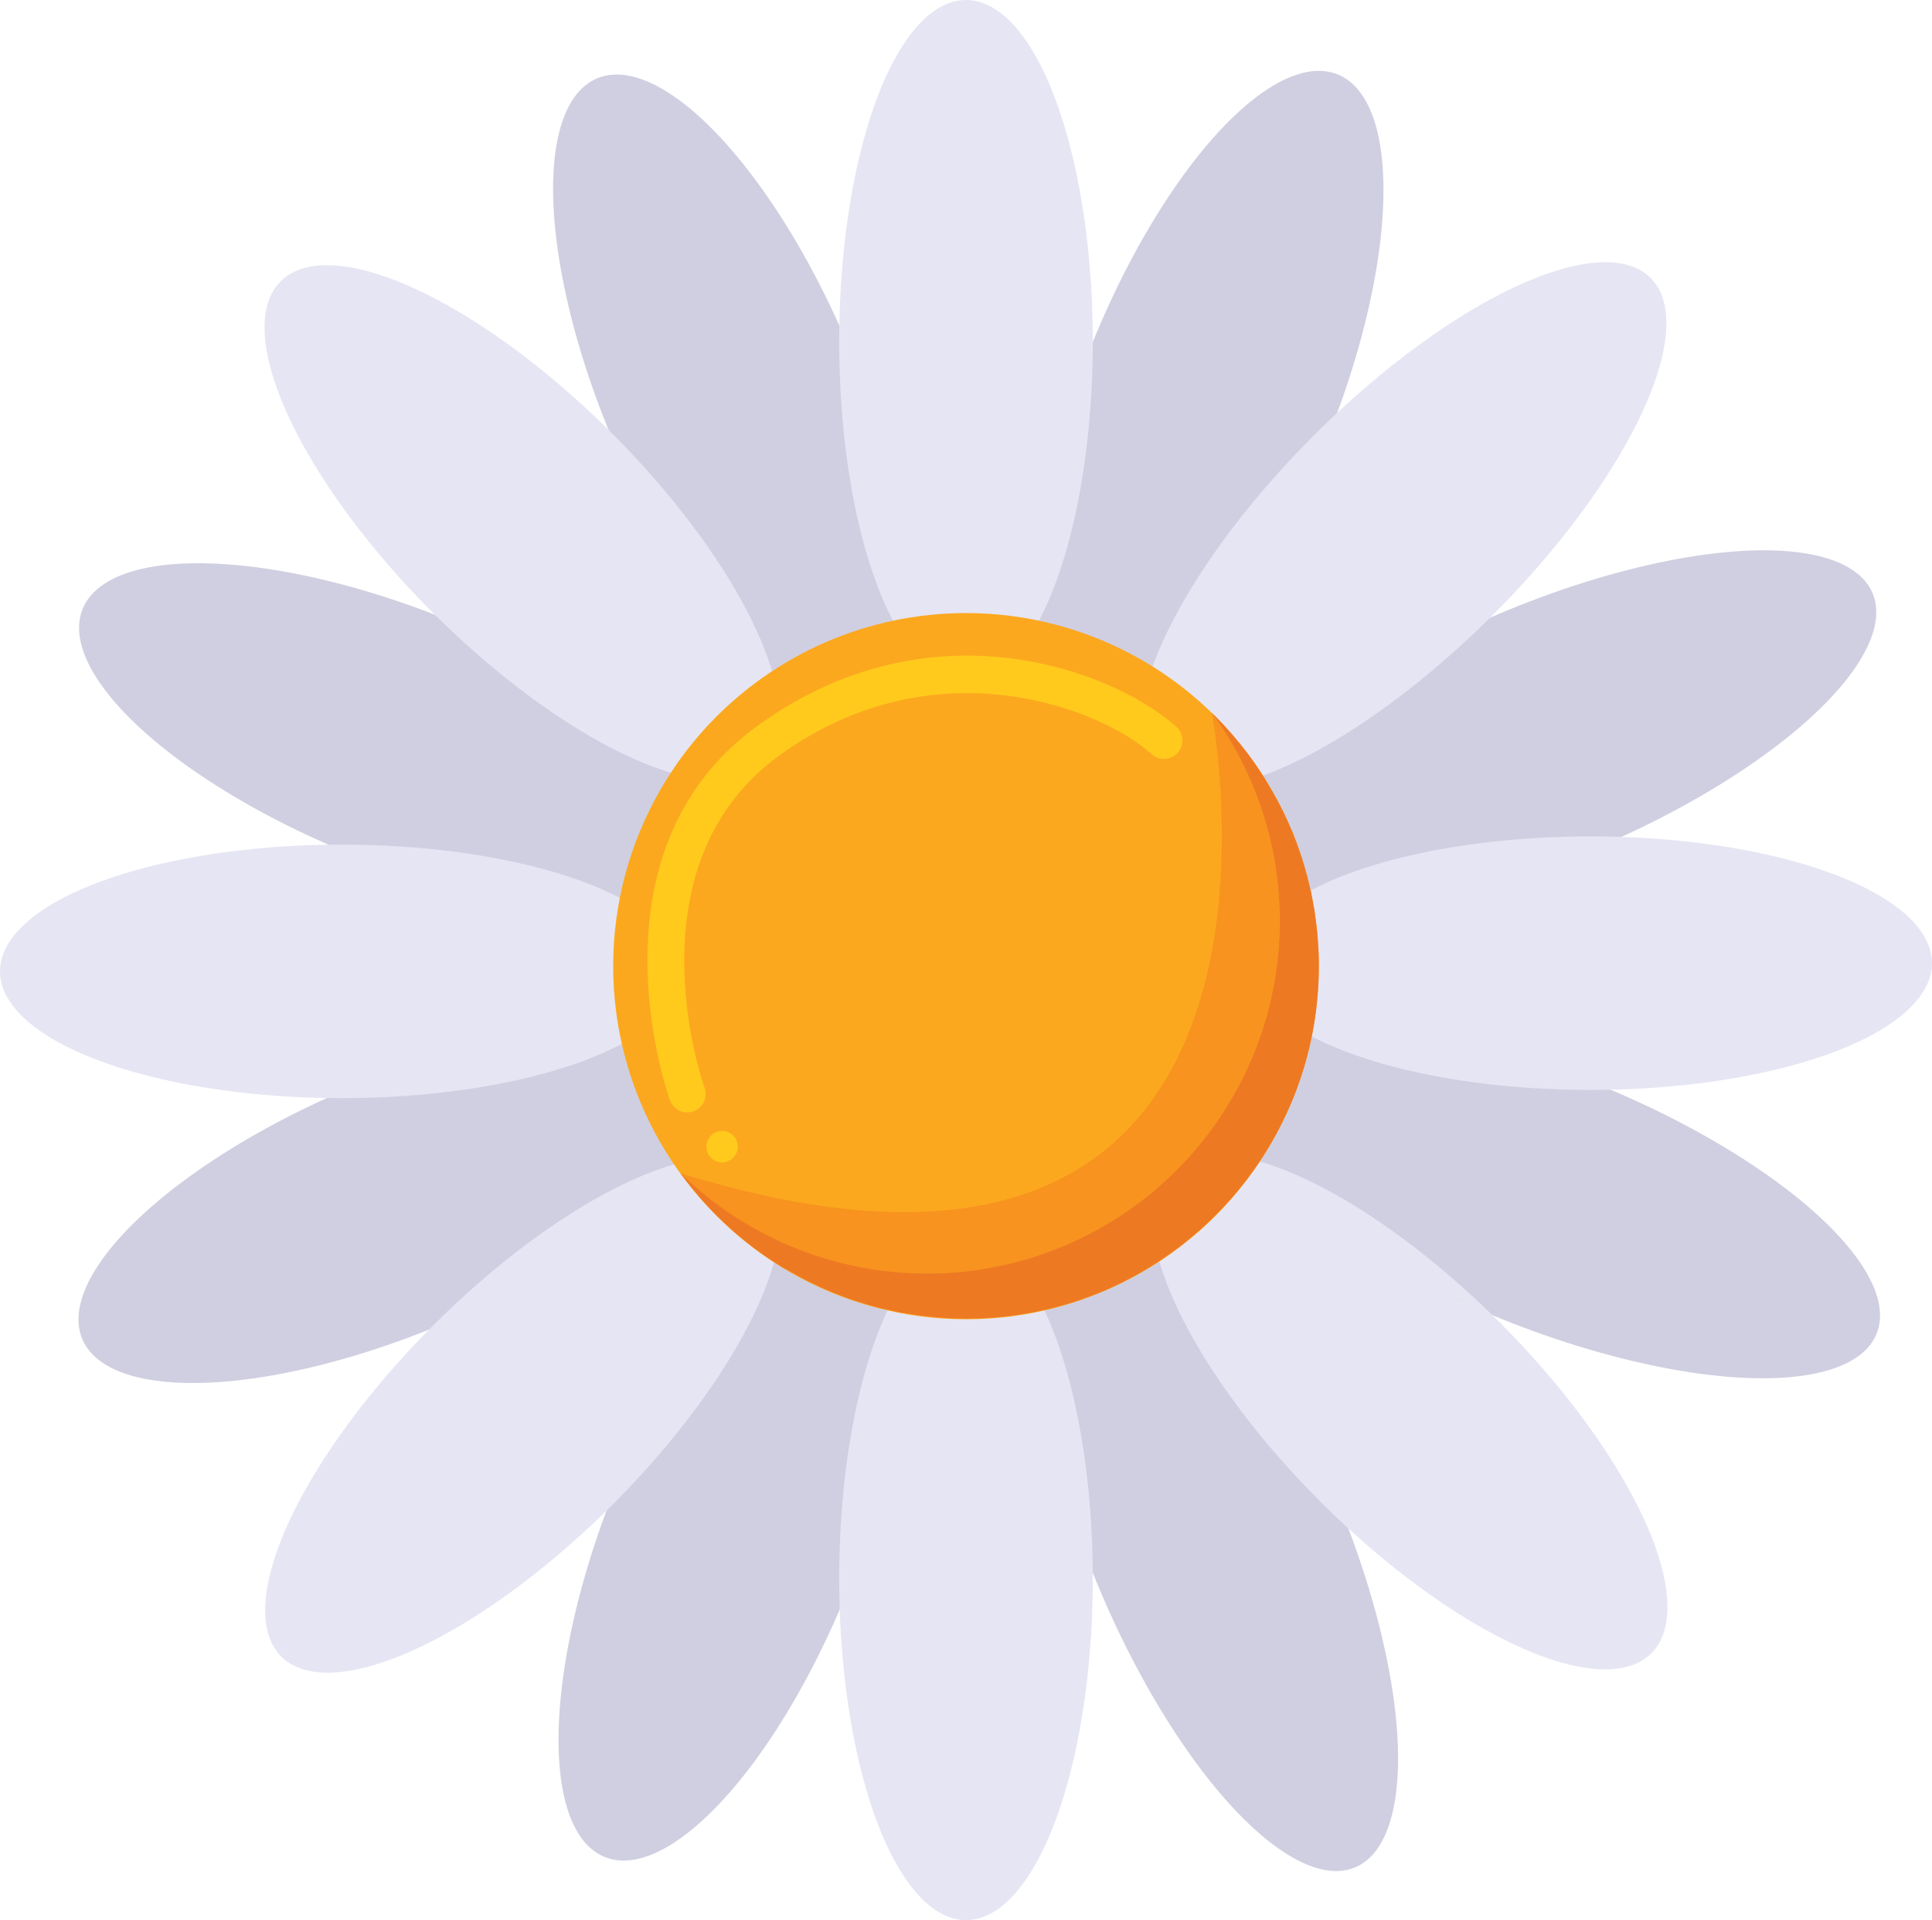 <svg id="flower_2" data-name="Layer 1" xmlns="http://www.w3.org/2000/svg" viewBox="0 0 256 254.48"><defs><style>.flower2-cls-1{fill:#d0cfe1;}.flower2-cls-2{fill:#e6e5f3;}.flower2-cls-3{fill:none;}.flower2-cls-4{fill:#fba81f;}.flower2-cls-5{fill:#ee7923;}.flower2-cls-6{fill:#f7931e;}.flower2-cls-7{fill:#ffca1c;}</style></defs><title>svg2</title><ellipse class="flower2-cls-1" cx="52.91" cy="97.67" rx="16.8" ry="45.26" transform="translate(-57.47 110.14) rotate(-68)"/><ellipse class="flower2-cls-1" cx="52.57" cy="159.81" rx="45.26" ry="16.8" transform="translate(-58.26 33.24) rotate(-23)"/><ellipse class="flower2-cls-1" cx="96.78" cy="205.26" rx="45.26" ry="16.8" transform="matrix(0.37, -0.93, 0.93, 0.37, -129.79, 218.1)"/><ellipse class="flower2-cls-1" cx="161.32" cy="204.44" rx="16.8" ry="46.76" transform="translate(-67.06 79.28) rotate(-23)"/><ellipse class="flower2-cls-1" cx="205.13" cy="159.17" rx="16.8" ry="46.96" transform="translate(-19.3 289.74) rotate(-68)"/><ellipse class="flower2-cls-1" cx="205.08" cy="96.87" rx="46.76" ry="16.8" transform="translate(-21.55 87.83) rotate(-23)"/><ellipse class="flower2-cls-1" cx="160.3" cy="51.82" rx="45.26" ry="16.8" transform="translate(52.2 181.04) rotate(-68)"/><ellipse class="flower2-cls-1" cx="96.78" cy="52.06" rx="16.8" ry="45.26" transform="translate(-12.65 41.95) rotate(-23)"/><ellipse class="flower2-cls-2" cx="128" cy="45.26" rx="16.8" ry="45.26"/><ellipse class="flower2-cls-2" cx="69.19" cy="69.28" rx="16.8" ry="45.26" transform="translate(-28.72 69.22) rotate(-45)"/><ellipse class="flower2-cls-2" cx="45.26" cy="128.74" rx="45.26" ry="16.8"/><ellipse class="flower2-cls-2" cx="69.28" cy="187.55" rx="45.26" ry="16.8" transform="translate(-112.33 103.92) rotate(-45)"/><ellipse class="flower2-cls-2" cx="128" cy="209.22" rx="16.8" ry="45.26"/><ellipse class="flower2-cls-2" cx="186.81" cy="187.11" rx="16.8" ry="45.26" transform="translate(-77.59 186.9) rotate(-45)"/><ellipse class="flower2-cls-2" cx="210.74" cy="127.65" rx="45.26" ry="16.8"/><ellipse class="flower2-cls-2" cx="185.94" cy="69.62" rx="46.36" ry="16.8" transform="translate(5.23 151.87) rotate(-45)"/><polygon class="flower2-cls-3" points="185.14 163.37 185.14 163.37 185.14 163.37 185.14 163.37"/><path class="flower2-cls-4" d="M194.45,173c-.65-.5-1.28-1-1.9-1.55C193.17,172,193.8,172.46,194.45,173Z" transform="translate(0 0)"/><path class="flower2-cls-4" d="M199,176.08a46.59,46.59,0,0,1-4.43-3A46.59,46.59,0,0,0,199,176.08Z" transform="translate(0 0)"/><path class="flower2-cls-4" d="M206,179.5c-.63-.24-1.26-.5-1.87-.77C204.76,179,205.39,179.26,206,179.5Z" transform="translate(0 0)"/><path class="flower2-cls-4" d="M203.55,178.46c-.62-.29-1.23-.58-1.83-.89C202.32,177.88,202.93,178.17,203.55,178.46Z" transform="translate(0 0)"/><path class="flower2-cls-4" d="M192.34,171.23c-.63-.54-1.24-1.1-1.83-1.67C191.11,170.13,191.71,170.69,192.34,171.23Z" transform="translate(0 0)"/><path class="flower2-cls-4" d="M201.23,177.32c-.73-.38-1.44-.78-2.15-1.2C199.79,176.54,200.5,176.94,201.23,177.32Z" transform="translate(0 0)"/><path class="flower2-cls-4" d="M190.42,169.47a46.49,46.49,0,0,1-5.28-6.1A46.49,46.49,0,0,0,190.42,169.47Z" transform="translate(0 0)"/><path class="flower2-cls-5" d="M201.72,177.57l-.49-.25Z" transform="translate(0 0)"/><path class="flower2-cls-5" d="M204.15,178.73l-.6-.27Z" transform="translate(0 0)"/><path class="flower2-cls-5" d="M206.56,179.72l-.54-.22Z" transform="translate(0 0)"/><path class="flower2-cls-5" d="M199.08,176.12l-.06,0Z" transform="translate(0 0)"/><polygon class="flower2-cls-5" points="185.14 163.37 185.14 163.37 185.14 163.37 185.14 163.37"/><path class="flower2-cls-5" d="M192.55,171.41l-.21-.18Z" transform="translate(0 0)"/><path class="flower2-cls-5" d="M190.51,169.56l-.09-.09Z" transform="translate(0 0)"/><path class="flower2-cls-5" d="M194.59,173.07l-.14-.11Z" transform="translate(0 0)"/><path class="flower2-cls-4" d="M170,107.6c.3.62.58,1.24.86,1.87C170.56,108.84,170.28,108.22,170,107.6Z" transform="translate(0 0)"/><path class="flower2-cls-4" d="M174.19,121c.09.54.15,1.09.22,1.64C174.34,122.07,174.28,121.52,174.19,121Z" transform="translate(0 0)"/><path class="flower2-cls-4" d="M174.69,125.75c0,.81.06,1.62.06,2.44C174.75,127.37,174.73,126.56,174.69,125.75Z" transform="translate(0 0)"/><path class="flower2-cls-4" d="M173.77,118.65q.16.81.3,1.65Q173.94,119.46,173.77,118.65Z" transform="translate(0 0)"/><path class="flower2-cls-4" d="M172.58,114.09c.18.57.34,1.15.5,1.73C172.92,115.24,172.76,114.66,172.58,114.09Z" transform="translate(0 0)"/><path class="flower2-cls-4" d="M171,109.71c.26.61.5,1.22.74,1.83C171.45,110.93,171.21,110.32,171,109.71Z" transform="translate(0 0)"/><path class="flower2-cls-4" d="M171.82,111.88c.22.59.42,1.18.62,1.78C172.24,113.06,172,112.47,171.82,111.88Z" transform="translate(0 0)"/><path class="flower2-cls-4" d="M173.23,116.35c.15.55.27,1.12.4,1.68C173.5,117.47,173.38,116.9,173.23,116.35Z" transform="translate(0 0)"/><path class="flower2-cls-4" d="M174.5,123.35c.06.57.1,1.15.13,1.72C174.6,124.5,174.56,123.92,174.5,123.35Z" transform="translate(0 0)"/><path class="flower2-cls-5" d="M173.08,115.82c0,.18.11.35.15.53C173.19,116.17,173.13,116,173.08,115.82Z" transform="translate(0 0)"/><path class="flower2-cls-5" d="M173.63,118c0,.21.1.41.14.62C173.73,118.44,173.68,118.24,173.63,118Z" transform="translate(0 0)"/><path class="flower2-cls-5" d="M174.41,122.62l.09.73Z" transform="translate(0 0)"/><path class="flower2-cls-5" d="M174.07,120.3c0,.23.09.45.12.68C174.16,120.75,174.11,120.53,174.07,120.3Z" transform="translate(0 0)"/><path class="flower2-cls-5" d="M172.44,113.66c0,.15.1.29.14.43C172.54,114,172.48,113.81,172.44,113.66Z" transform="translate(0 0)"/><path class="flower2-cls-5" d="M169.89,107.43l.09.17Z" transform="translate(0 0)"/><path class="flower2-cls-5" d="M174.63,125.07l.06.68Z" transform="translate(0 0)"/><path class="flower2-cls-5" d="M171.69,111.54l.13.34Z" transform="translate(0 0)"/><path class="flower2-cls-5" d="M170.84,109.47a2.56,2.56,0,0,0,.11.24A2.56,2.56,0,0,1,170.84,109.47Z" transform="translate(0 0)"/><ellipse class="flower2-cls-4" cx="128" cy="128.05" rx="46.75" ry="46.8"/><polygon class="flower2-cls-3" points="160.56 94.52 160.56 94.52 160.56 94.52 160.56 94.52"/><path class="flower2-cls-4" d="M170,107.47c.3.61.58,1.24.86,1.86C170.56,108.71,170.28,108.08,170,107.47Z" transform="translate(0 0)"/><path class="flower2-cls-4" d="M121.72,174.37c-.58-.08-1.16-.17-1.73-.27C120.56,174.2,121.14,174.29,121.72,174.37Z" transform="translate(0 0)"/><path class="flower2-cls-4" d="M166.47,101.5c.42.61.83,1.24,1.23,1.88C167.3,102.74,166.89,102.11,166.47,101.5Z" transform="translate(0 0)"/><path class="flower2-cls-4" d="M167.73,103.43c.39.62.76,1.25,1.11,1.88C168.49,104.68,168.12,104.05,167.73,103.43Z" transform="translate(0 0)"/><path class="flower2-cls-4" d="M116.57,173.39a46.6,46.6,0,0,1-5-1.56A46.6,46.6,0,0,0,116.57,173.39Z" transform="translate(0 0)"/><path class="flower2-cls-4" d="M171.82,111.75c.22.58.42,1.18.62,1.78C172.24,112.93,172,112.33,171.82,111.75Z" transform="translate(0 0)"/><path class="flower2-cls-4" d="M119.1,174l-1.89-.41Z" transform="translate(0 0)"/><path class="flower2-cls-4" d="M171,109.58c.26.6.5,1.21.74,1.83C171.45,110.79,171.21,110.18,171,109.58Z" transform="translate(0 0)"/><path class="flower2-cls-4" d="M168.9,105.42c.35.62.67,1.25,1,1.88C169.57,106.66,169.25,106,168.9,105.42Z" transform="translate(0 0)"/><path class="flower2-cls-4" d="M160.56,94.52a47.4,47.4,0,0,1,5.9,7A47.92,47.92,0,0,0,160.56,94.52Z" transform="translate(0 0)"/><path class="flower2-cls-4" d="M174.69,125.62q.06,1.22.06,2.43Q174.75,126.83,174.69,125.62Z" transform="translate(0 0)"/><path class="flower2-cls-4" d="M161.06,161.11a48,48,0,0,1-6.92,5.71A48,48,0,0,0,161.06,161.11Z" transform="translate(0 0)"/><path class="flower2-cls-4" d="M137.42,173.85c-1.52.31-3.07.55-4.64.71C134.35,174.4,135.9,174.16,137.42,173.85Z" transform="translate(0 0)"/><path class="flower2-cls-4" d="M174.5,123.22c.06.57.1,1.14.13,1.72C174.6,124.36,174.56,123.79,174.5,123.22Z" transform="translate(0 0)"/><path class="flower2-cls-4" d="M172.58,114c.18.57.35,1.15.5,1.73C172.93,115.11,172.76,114.53,172.58,114Z" transform="translate(0 0)"/><path class="flower2-cls-4" d="M141.9,172.7c-1.46.45-3,.84-4.48,1.15C138.94,173.54,140.44,173.15,141.9,172.7Z" transform="translate(0 0)"/><path class="flower2-cls-4" d="M168,152.29q-1.17,1.94-2.52,3.73Q166.81,154.22,168,152.29Z" transform="translate(0 0)"/><path class="flower2-cls-6" d="M90.16,155.49h0a46.74,46.74,0,0,0,70.4-61h0S177.65,182.54,90.16,155.49Z" transform="translate(0 0)"/><path class="flower2-cls-4" d="M128,174.8c-.9,0-1.79,0-2.68-.08C126.21,174.77,127.1,174.8,128,174.8Z" transform="translate(0 0)"/><path class="flower2-cls-4" d="M124.48,174.66c-.61,0-1.22-.1-1.82-.17C123.26,174.56,123.87,174.61,124.48,174.66Z" transform="translate(0 0)"/><path class="flower2-cls-4" d="M173.77,118.51c.11.55.21,1.1.3,1.66C174,119.61,173.88,119.06,173.77,118.51Z" transform="translate(0 0)"/><path class="flower2-cls-4" d="M173.23,116.22c.15.55.27,1.12.4,1.68C173.5,117.34,173.38,116.77,173.23,116.22Z" transform="translate(0 0)"/><path class="flower2-cls-4" d="M174.19,120.85c.09.54.15,1.09.22,1.64C174.34,121.94,174.28,121.39,174.19,120.85Z" transform="translate(0 0)"/><path class="flower2-cls-4" d="M152.24,168a47.75,47.75,0,0,1-6,3.1A47.75,47.75,0,0,0,152.24,168Z" transform="translate(0 0)"/><path class="flower2-cls-5" d="M120,174.1l-.89-.15Z" transform="translate(0 0)"/><path class="flower2-cls-5" d="M122.66,174.49l-.94-.12Z" transform="translate(0 0)"/><path class="flower2-cls-5" d="M117.21,173.54l-.64-.15Z" transform="translate(0 0)"/><path class="flower2-cls-5" d="M125.32,174.72l-.84-.06Z" transform="translate(0 0)"/><path class="flower2-cls-5" d="M174.07,120.17c0,.22.09.45.12.68C174.16,120.62,174.11,120.39,174.07,120.17Z" transform="translate(0 0)"/><path class="flower2-cls-5" d="M173.63,117.9c.05.2.1.41.14.61C173.73,118.31,173.68,118.1,173.63,117.9Z" transform="translate(0 0)"/><path class="flower2-cls-5" d="M173.08,115.69c0,.18.11.35.15.53C173.19,116,173.13,115.87,173.08,115.69Z" transform="translate(0 0)"/><path class="flower2-cls-5" d="M172.44,113.53c0,.14.1.28.14.43C172.54,113.81,172.48,113.67,172.44,113.53Z" transform="translate(0 0)"/><path class="flower2-cls-5" d="M171.69,111.41c0,.11.09.22.13.34C171.78,111.63,171.73,111.52,171.69,111.41Z" transform="translate(0 0)"/><path class="flower2-cls-5" d="M174.63,124.94l.06.68Z" transform="translate(0 0)"/><polygon class="flower2-cls-5" points="160.56 94.52 160.56 94.52 160.56 94.52 160.56 94.52"/><path class="flower2-cls-5" d="M174.41,122.49l.09.73Z" transform="translate(0 0)"/><path class="flower2-cls-5" d="M166.46,101.49h0Z" transform="translate(0 0)"/><path class="flower2-cls-5" d="M168.84,105.31l.06.11Z" transform="translate(0 0)"/><path class="flower2-cls-5" d="M169.89,107.3l.09.17Z" transform="translate(0 0)"/><path class="flower2-cls-5" d="M170.84,109.33a1.89,1.89,0,0,0,.11.25A1.89,1.89,0,0,1,170.84,109.33Z" transform="translate(0 0)"/><path class="flower2-cls-5" d="M167.7,103.38l0,.05Z" transform="translate(0 0)"/><path class="flower2-cls-5" d="M174.69,125.62l-.06-.68c0-.58-.07-1.15-.13-1.72l-.09-.73c-.07-.55-.13-1.1-.22-1.64,0-.23-.08-.46-.12-.68-.09-.56-.19-1.11-.3-1.66,0-.2-.09-.41-.14-.61-.13-.56-.25-1.13-.4-1.68,0-.18-.1-.35-.15-.53-.15-.58-.32-1.16-.5-1.73,0-.15-.1-.29-.14-.43-.2-.6-.4-1.2-.62-1.78,0-.12-.09-.23-.13-.34-.24-.62-.48-1.23-.74-1.83a1.89,1.89,0,0,1-.11-.25c-.28-.62-.56-1.25-.86-1.86l-.09-.17c-.32-.63-.64-1.26-1-1.88l-.06-.11c-.35-.63-.72-1.26-1.11-1.88l0-.05c-.4-.64-.81-1.27-1.23-1.88h0a47.4,47.4,0,0,0-5.9-7h0a46.74,46.74,0,0,1-70.4,61h0a46.41,46.41,0,0,0,5.28,6.09l.09.09c.59.57,1.2,1.13,1.83,1.67l.21.19c.62.53,1.25,1.05,1.9,1.55l.14.1a44.79,44.79,0,0,0,4.43,3l.06,0c.71.42,1.42.82,2.15,1.2l.49.25c.6.31,1.21.6,1.82.89l.61.27c.61.27,1.24.53,1.87.78l.54.21a46.6,46.6,0,0,0,5,1.56l.64.15,1.89.41.89.15c.57.1,1.15.19,1.73.27l.94.12c.6.07,1.21.12,1.82.17l.84.06c.89.05,1.78.08,2.68.08a47.22,47.22,0,0,0,4.78-.24c1.57-.16,3.12-.4,4.64-.71s3-.7,4.48-1.15,2.9-1,4.3-1.57a47.75,47.75,0,0,0,6-3.1c.64-.39,1.28-.79,1.9-1.21a48,48,0,0,0,6.92-5.71,47.38,47.38,0,0,0,4.4-5.09q1.35-1.8,2.52-3.73a46.45,46.45,0,0,0,6.77-24.24Q174.75,126.83,174.69,125.62Z" transform="translate(0 0)"/><path class="flower2-cls-7" d="M91.05,147.42a2.43,2.43,0,0,1-2.25-1.53c-.13-.32-11.79-32.84,11.67-49.76,23.1-16.67,47.27-7.09,55.36.16a2.44,2.44,0,1,1-3.26,3.63c-6.84-6.14-28.75-14.62-49.24.16-20.31,14.66-10.12,43.72-10,44A2.47,2.47,0,0,1,92,147.25,2.56,2.56,0,0,1,91.05,147.42Z" transform="translate(0 0)"/><circle class="flower2-cls-7" cx="95.68" cy="151.97" r="2.08"/></svg>